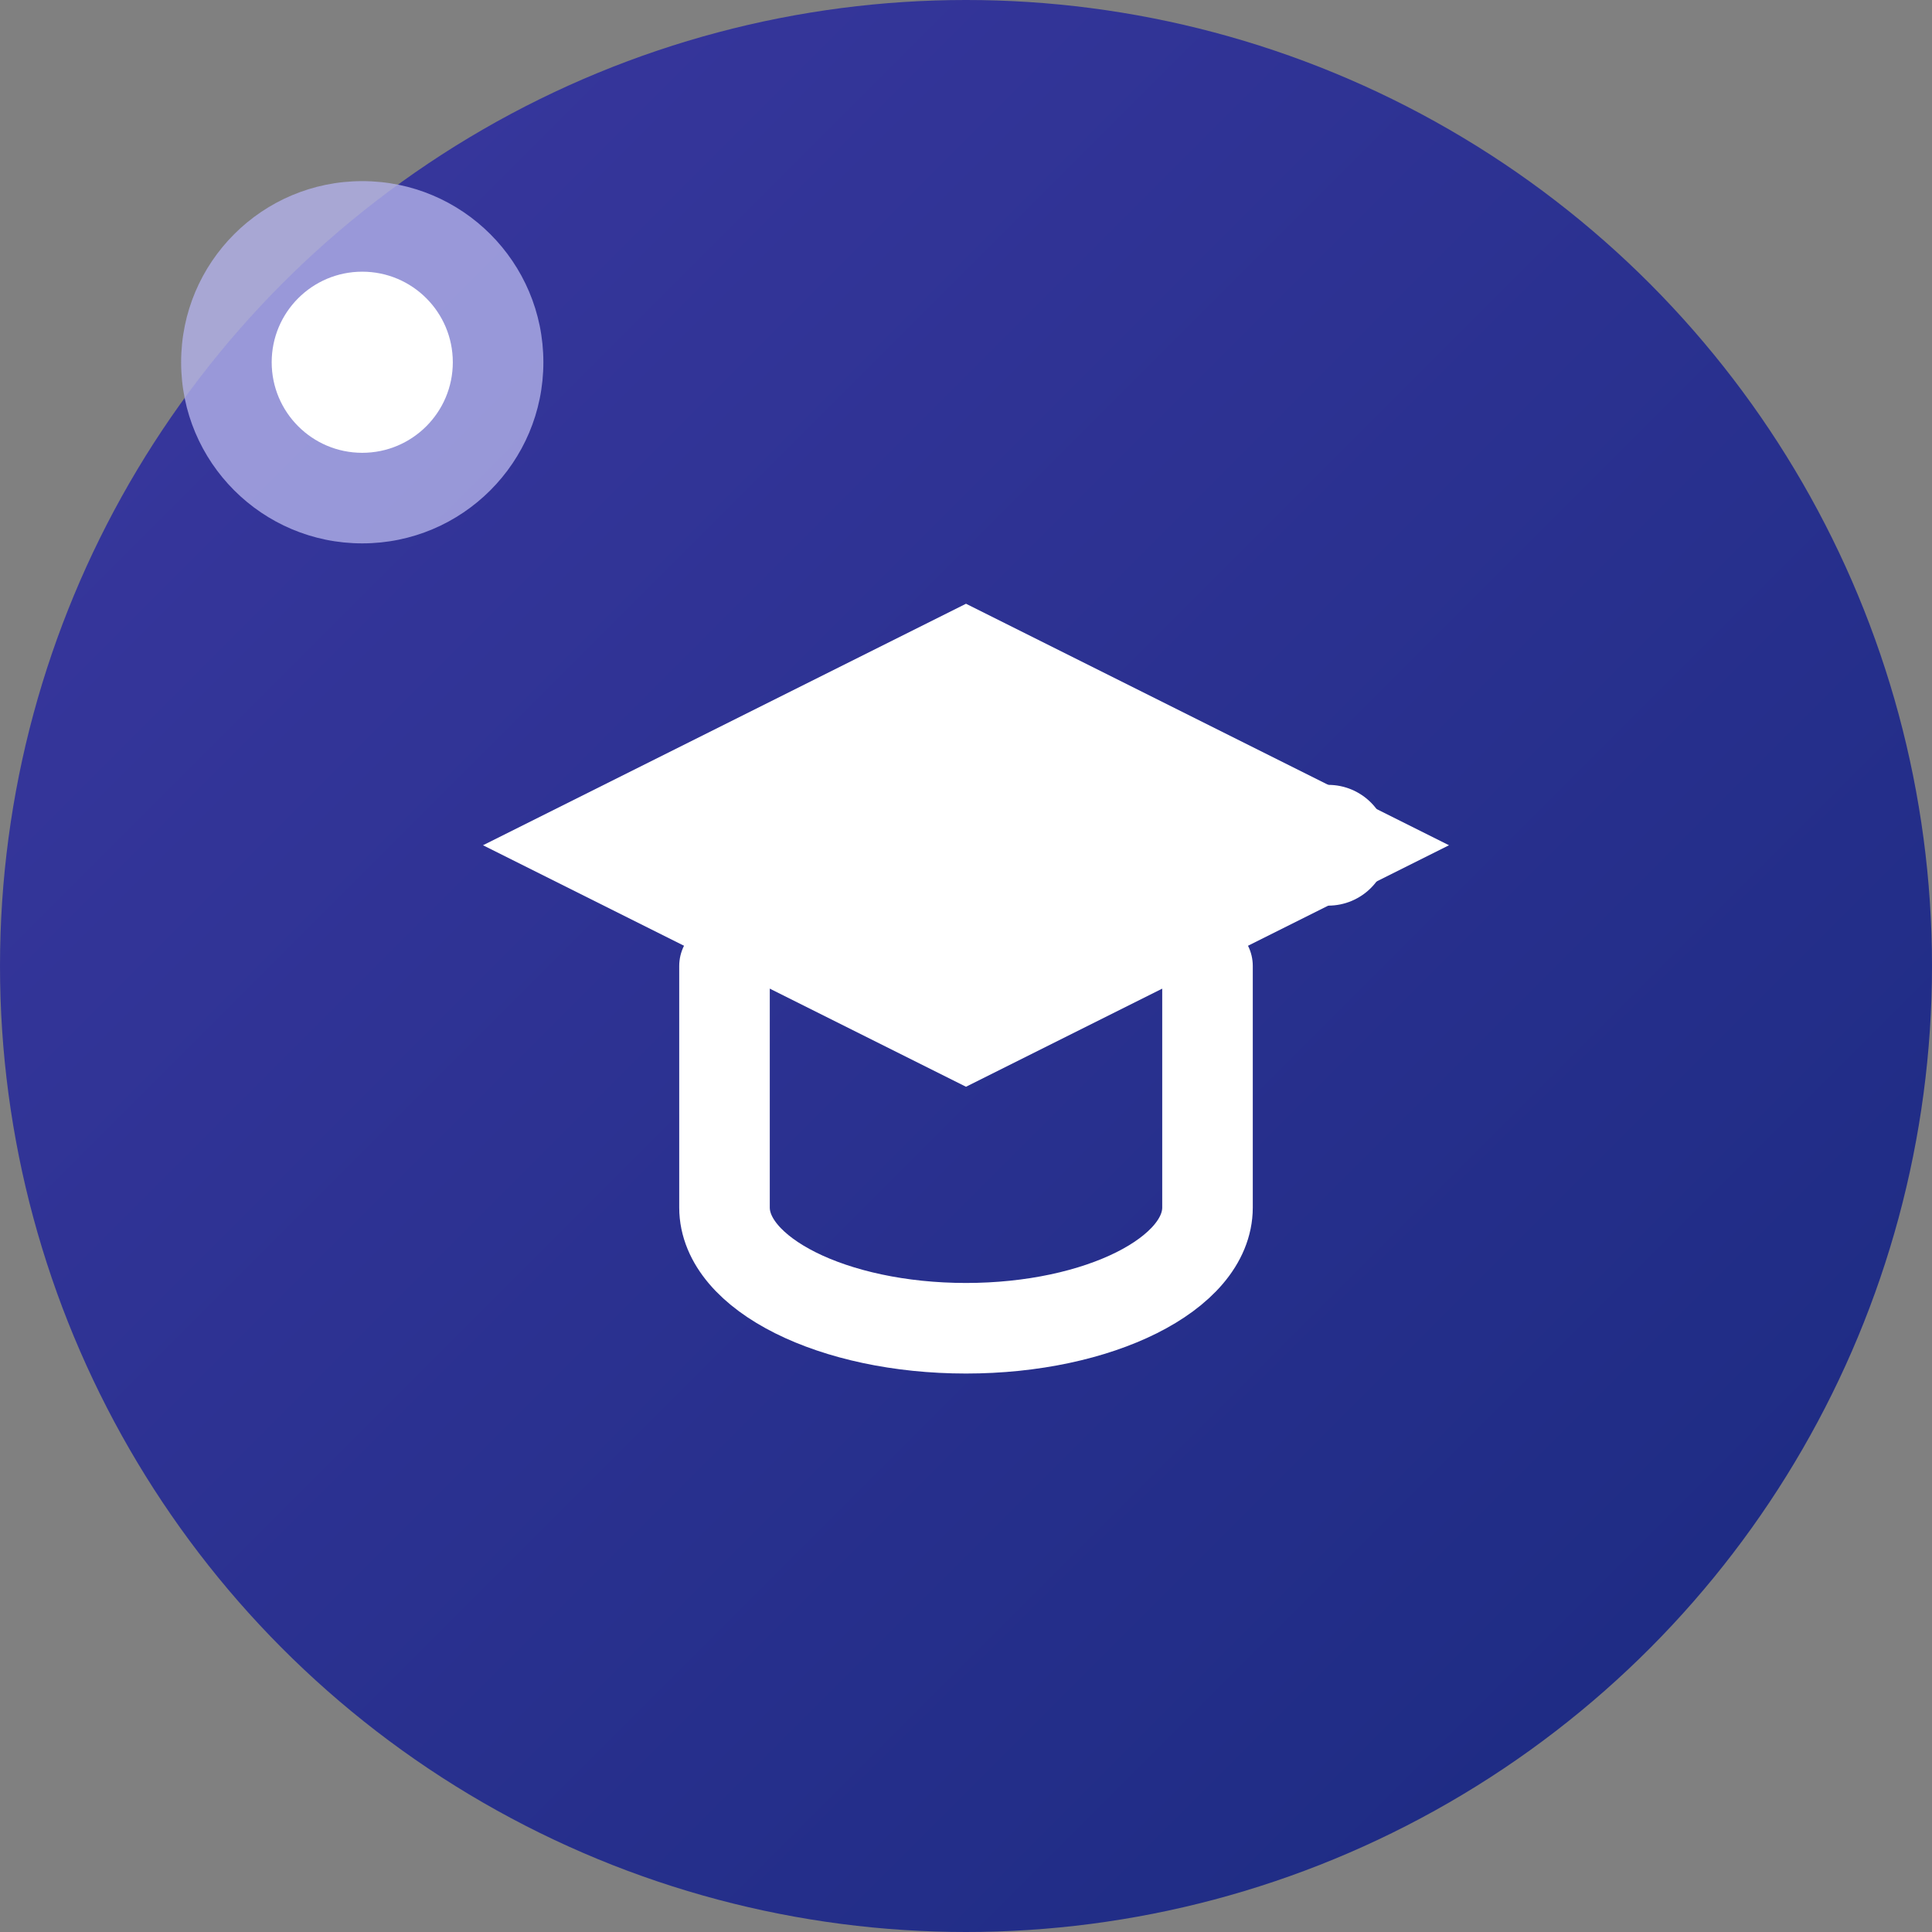 <svg width="32" height="32" viewBox="0 0 32 32" fill="none" xmlns="http://www.w3.org/2000/svg">
  <rect x="0" y="0" width="32" height="32" fill="#808080" stroke="none"/>
  <!-- Background circle with brand gradient -->
  <circle cx="16" cy="16" r="16" fill="url(#gradient)" />
  
  <!-- Graduation cap design -->
  <path d="M8 14L16 10L24 14L16 18L8 14Z" fill="white" stroke="none"/>
  <path d="M12 16V20C12 21.1 13.8 22 16 22C18.2 22 20 21.1 20 20V16" stroke="white" stroke-width="1.5" fill="none" stroke-linecap="round"/>
  <circle cx="22" cy="14" r="1" fill="white"/>
  
  <!-- Proctor/security element -->
  <circle cx="6" cy="6" r="3" fill="#B2B0E8" opacity="0.8"/>
  <circle cx="6" cy="6" r="1.5" fill="white"/>
  
  <!-- Define gradient -->
  <defs>
    <linearGradient id="gradient" x1="0%" y1="0%" x2="100%" y2="100%">
      <stop offset="0%" style="stop-color:#3B38A0;stop-opacity:1" />
      <stop offset="100%" style="stop-color:#1A2A80;stop-opacity:1" />
    </linearGradient>
  </defs>
</svg>
